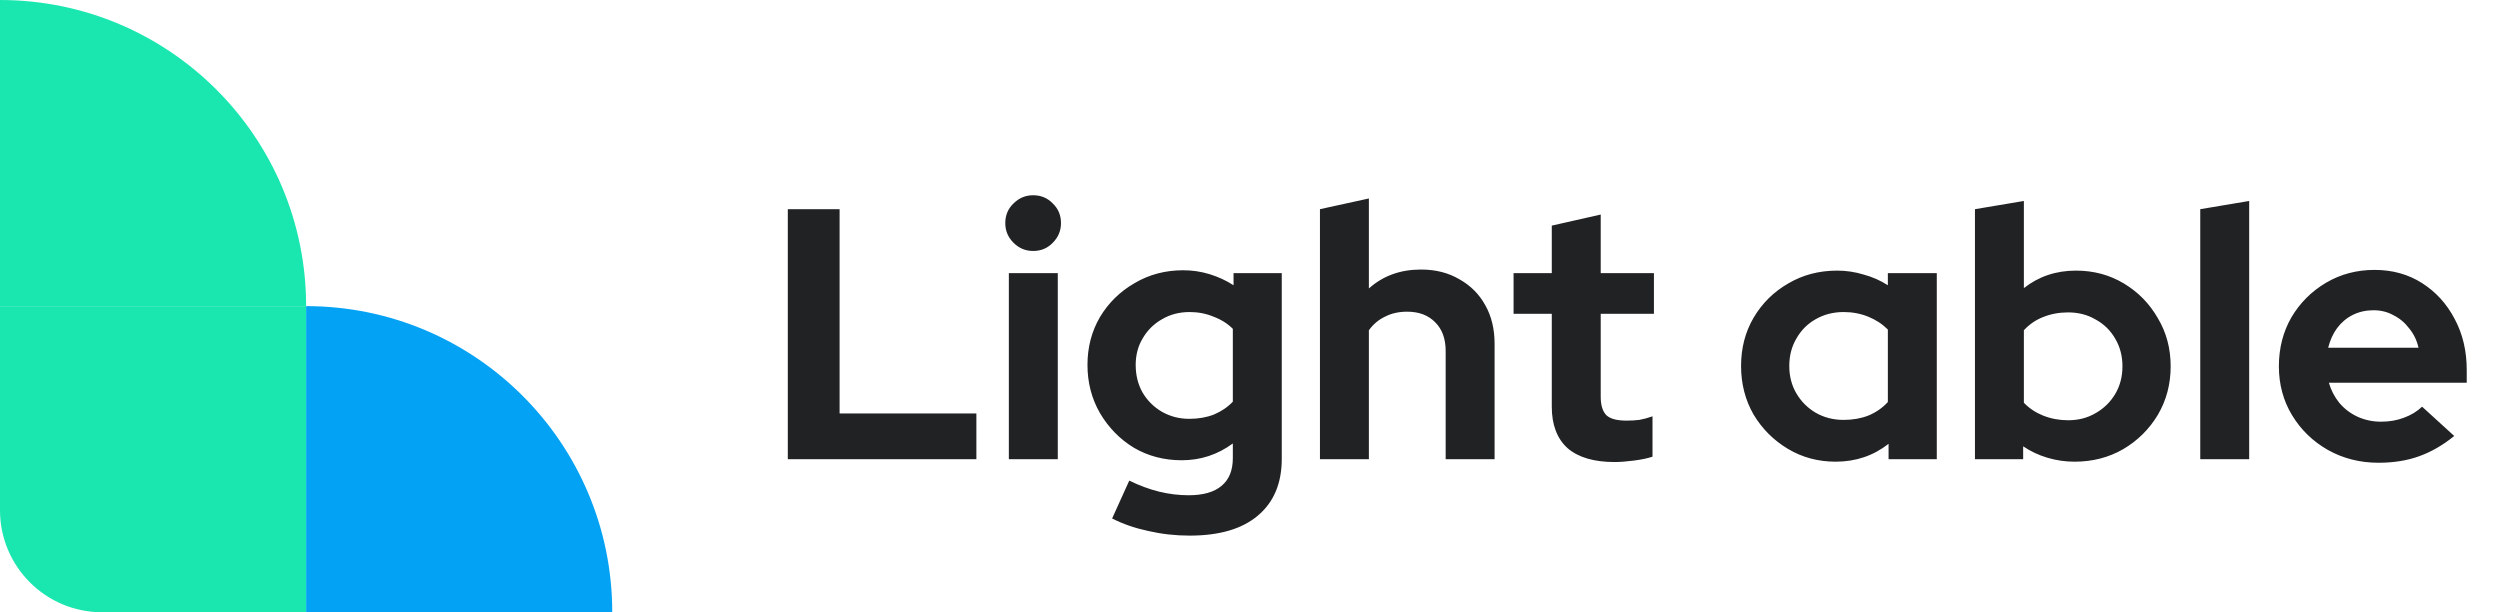<svg width="98" height="24" viewBox="0 0 98 24" fill="none" xmlns="http://www.w3.org/2000/svg">
<g clip-path="url(#clip0_2995_64662)">
<path d="M12 12H0V0C6.627 0 12 5.373 12 12Z" fill="#1AE6AF"/>
<path d="M12 12H0V24H12V12Z" fill="#1AE6AF"/>
<path d="M24 24H12V12C18.627 12 24 17.373 24 24Z" fill="#03A2F4"/>
</g>
<path d="M30.882 18V8.2H32.912V16.208H38.274V18H30.882ZM39.547 18V10.706H41.465V18H39.547ZM40.499 9.838C40.2 9.838 39.944 9.731 39.729 9.516C39.514 9.301 39.407 9.045 39.407 8.746C39.407 8.438 39.514 8.181 39.729 7.976C39.944 7.761 40.2 7.654 40.499 7.654C40.807 7.654 41.064 7.761 41.269 7.976C41.484 8.181 41.591 8.438 41.591 8.746C41.591 9.045 41.484 9.301 41.269 9.516C41.064 9.731 40.807 9.838 40.499 9.838ZM46.633 20.996C46.073 20.996 45.532 20.935 45.009 20.814C44.486 20.702 44.015 20.539 43.595 20.324L44.267 18.84C44.668 19.036 45.06 19.181 45.443 19.274C45.826 19.367 46.208 19.414 46.591 19.414C47.16 19.414 47.59 19.293 47.879 19.05C48.178 18.807 48.327 18.443 48.327 17.958V17.384C47.73 17.823 47.062 18.042 46.325 18.042C45.634 18.042 45.009 17.879 44.449 17.552C43.898 17.216 43.455 16.763 43.119 16.194C42.792 15.625 42.629 14.995 42.629 14.304C42.629 13.613 42.792 12.988 43.119 12.428C43.455 11.868 43.908 11.425 44.477 11.098C45.046 10.762 45.681 10.594 46.381 10.594C46.736 10.594 47.081 10.645 47.417 10.748C47.753 10.851 48.066 10.995 48.355 11.182V10.706H50.245V17.986C50.245 18.947 49.932 19.689 49.307 20.212C48.691 20.735 47.8 20.996 46.633 20.996ZM46.619 16.418C46.974 16.418 47.296 16.362 47.585 16.25C47.874 16.129 48.122 15.961 48.327 15.746V12.89C48.122 12.685 47.87 12.526 47.571 12.414C47.282 12.293 46.969 12.232 46.633 12.232C46.232 12.232 45.872 12.325 45.555 12.512C45.238 12.689 44.986 12.937 44.799 13.254C44.612 13.562 44.519 13.912 44.519 14.304C44.519 14.705 44.608 15.065 44.785 15.382C44.972 15.699 45.224 15.951 45.541 16.138C45.868 16.325 46.227 16.418 46.619 16.418ZM51.742 18V8.2L53.66 7.78V11.308C54.211 10.813 54.892 10.566 55.704 10.566C56.274 10.566 56.773 10.692 57.202 10.944C57.641 11.187 57.982 11.527 58.224 11.966C58.467 12.395 58.588 12.899 58.588 13.478V18H56.67V13.758C56.67 13.282 56.535 12.909 56.264 12.638C55.994 12.358 55.625 12.218 55.158 12.218C54.832 12.218 54.542 12.283 54.29 12.414C54.038 12.535 53.828 12.713 53.66 12.946V18H51.742ZM63.294 18.112C62.482 18.112 61.866 17.93 61.446 17.566C61.035 17.193 60.83 16.651 60.83 15.942V12.302H59.332V10.706H60.83V8.844L62.748 8.41V10.706H64.834V12.302H62.748V15.55C62.748 15.886 62.823 16.129 62.972 16.278C63.121 16.418 63.383 16.488 63.756 16.488C63.943 16.488 64.111 16.479 64.26 16.46C64.419 16.432 64.591 16.385 64.778 16.32V17.902C64.582 17.967 64.335 18.019 64.036 18.056C63.747 18.093 63.499 18.112 63.294 18.112ZM71.96 18.098C71.269 18.098 70.644 17.93 70.084 17.594C69.524 17.258 69.076 16.81 68.74 16.25C68.413 15.681 68.25 15.046 68.25 14.346C68.25 13.646 68.413 13.016 68.74 12.456C69.076 11.887 69.529 11.439 70.098 11.112C70.667 10.776 71.307 10.608 72.016 10.608C72.371 10.608 72.716 10.659 73.052 10.762C73.397 10.855 73.715 10.995 74.004 11.182V10.706H75.922V18H74.032V17.398C73.435 17.865 72.744 18.098 71.96 18.098ZM72.268 16.46C72.623 16.46 72.945 16.404 73.234 16.292C73.533 16.171 73.789 15.993 74.004 15.76V12.918C73.789 12.703 73.533 12.535 73.234 12.414C72.935 12.293 72.613 12.232 72.268 12.232C71.867 12.232 71.503 12.325 71.176 12.512C70.859 12.689 70.607 12.941 70.42 13.268C70.233 13.585 70.14 13.945 70.14 14.346C70.14 14.747 70.233 15.107 70.42 15.424C70.607 15.741 70.859 15.993 71.176 16.18C71.503 16.367 71.867 16.46 72.268 16.46ZM77.418 18V8.2L79.336 7.878V11.294C79.915 10.837 80.596 10.608 81.38 10.608C82.071 10.608 82.696 10.776 83.256 11.112C83.816 11.448 84.259 11.901 84.586 12.47C84.922 13.03 85.09 13.66 85.09 14.36C85.09 15.06 84.922 15.695 84.586 16.264C84.25 16.824 83.797 17.272 83.228 17.608C82.659 17.935 82.024 18.098 81.324 18.098C80.96 18.098 80.605 18.047 80.26 17.944C79.915 17.841 79.597 17.692 79.308 17.496V18H77.418ZM81.072 16.474C81.473 16.474 81.833 16.381 82.15 16.194C82.477 16.007 82.733 15.755 82.92 15.438C83.107 15.121 83.2 14.761 83.2 14.36C83.2 13.959 83.107 13.599 82.92 13.282C82.733 12.955 82.477 12.703 82.15 12.526C81.833 12.339 81.473 12.246 81.072 12.246C80.717 12.246 80.391 12.307 80.092 12.428C79.803 12.54 79.551 12.713 79.336 12.946V15.788C79.541 16.003 79.793 16.171 80.092 16.292C80.4 16.413 80.727 16.474 81.072 16.474ZM86.25 18V8.2L88.168 7.878V18H86.25ZM93.238 18.14C92.51 18.14 91.847 17.972 91.25 17.636C90.662 17.3 90.195 16.847 89.85 16.278C89.505 15.709 89.332 15.069 89.332 14.36C89.332 13.651 89.495 13.011 89.822 12.442C90.158 11.873 90.611 11.42 91.18 11.084C91.749 10.748 92.384 10.58 93.084 10.58C93.784 10.58 94.405 10.753 94.946 11.098C95.487 11.443 95.912 11.91 96.22 12.498C96.537 13.086 96.696 13.753 96.696 14.5V15.004H91.292C91.376 15.293 91.511 15.555 91.698 15.788C91.894 16.021 92.132 16.203 92.412 16.334C92.701 16.465 93.009 16.53 93.336 16.53C93.663 16.53 93.961 16.479 94.232 16.376C94.512 16.273 94.75 16.129 94.946 15.942L96.206 17.09C95.758 17.454 95.296 17.72 94.82 17.888C94.353 18.056 93.826 18.14 93.238 18.14ZM91.264 13.632H94.806C94.741 13.343 94.619 13.091 94.442 12.876C94.274 12.652 94.069 12.479 93.826 12.358C93.593 12.227 93.331 12.162 93.042 12.162C92.743 12.162 92.473 12.223 92.23 12.344C91.987 12.465 91.782 12.638 91.614 12.862C91.455 13.077 91.339 13.333 91.264 13.632Z" fill="#212224"/>
<defs>
<clipPath id="clip0_2995_64662">
<path d="M0 0H24V24H4C1.791 24 0 22.209 0 20V0Z" fill="white"/>
</clipPath>
</defs>
</svg>
